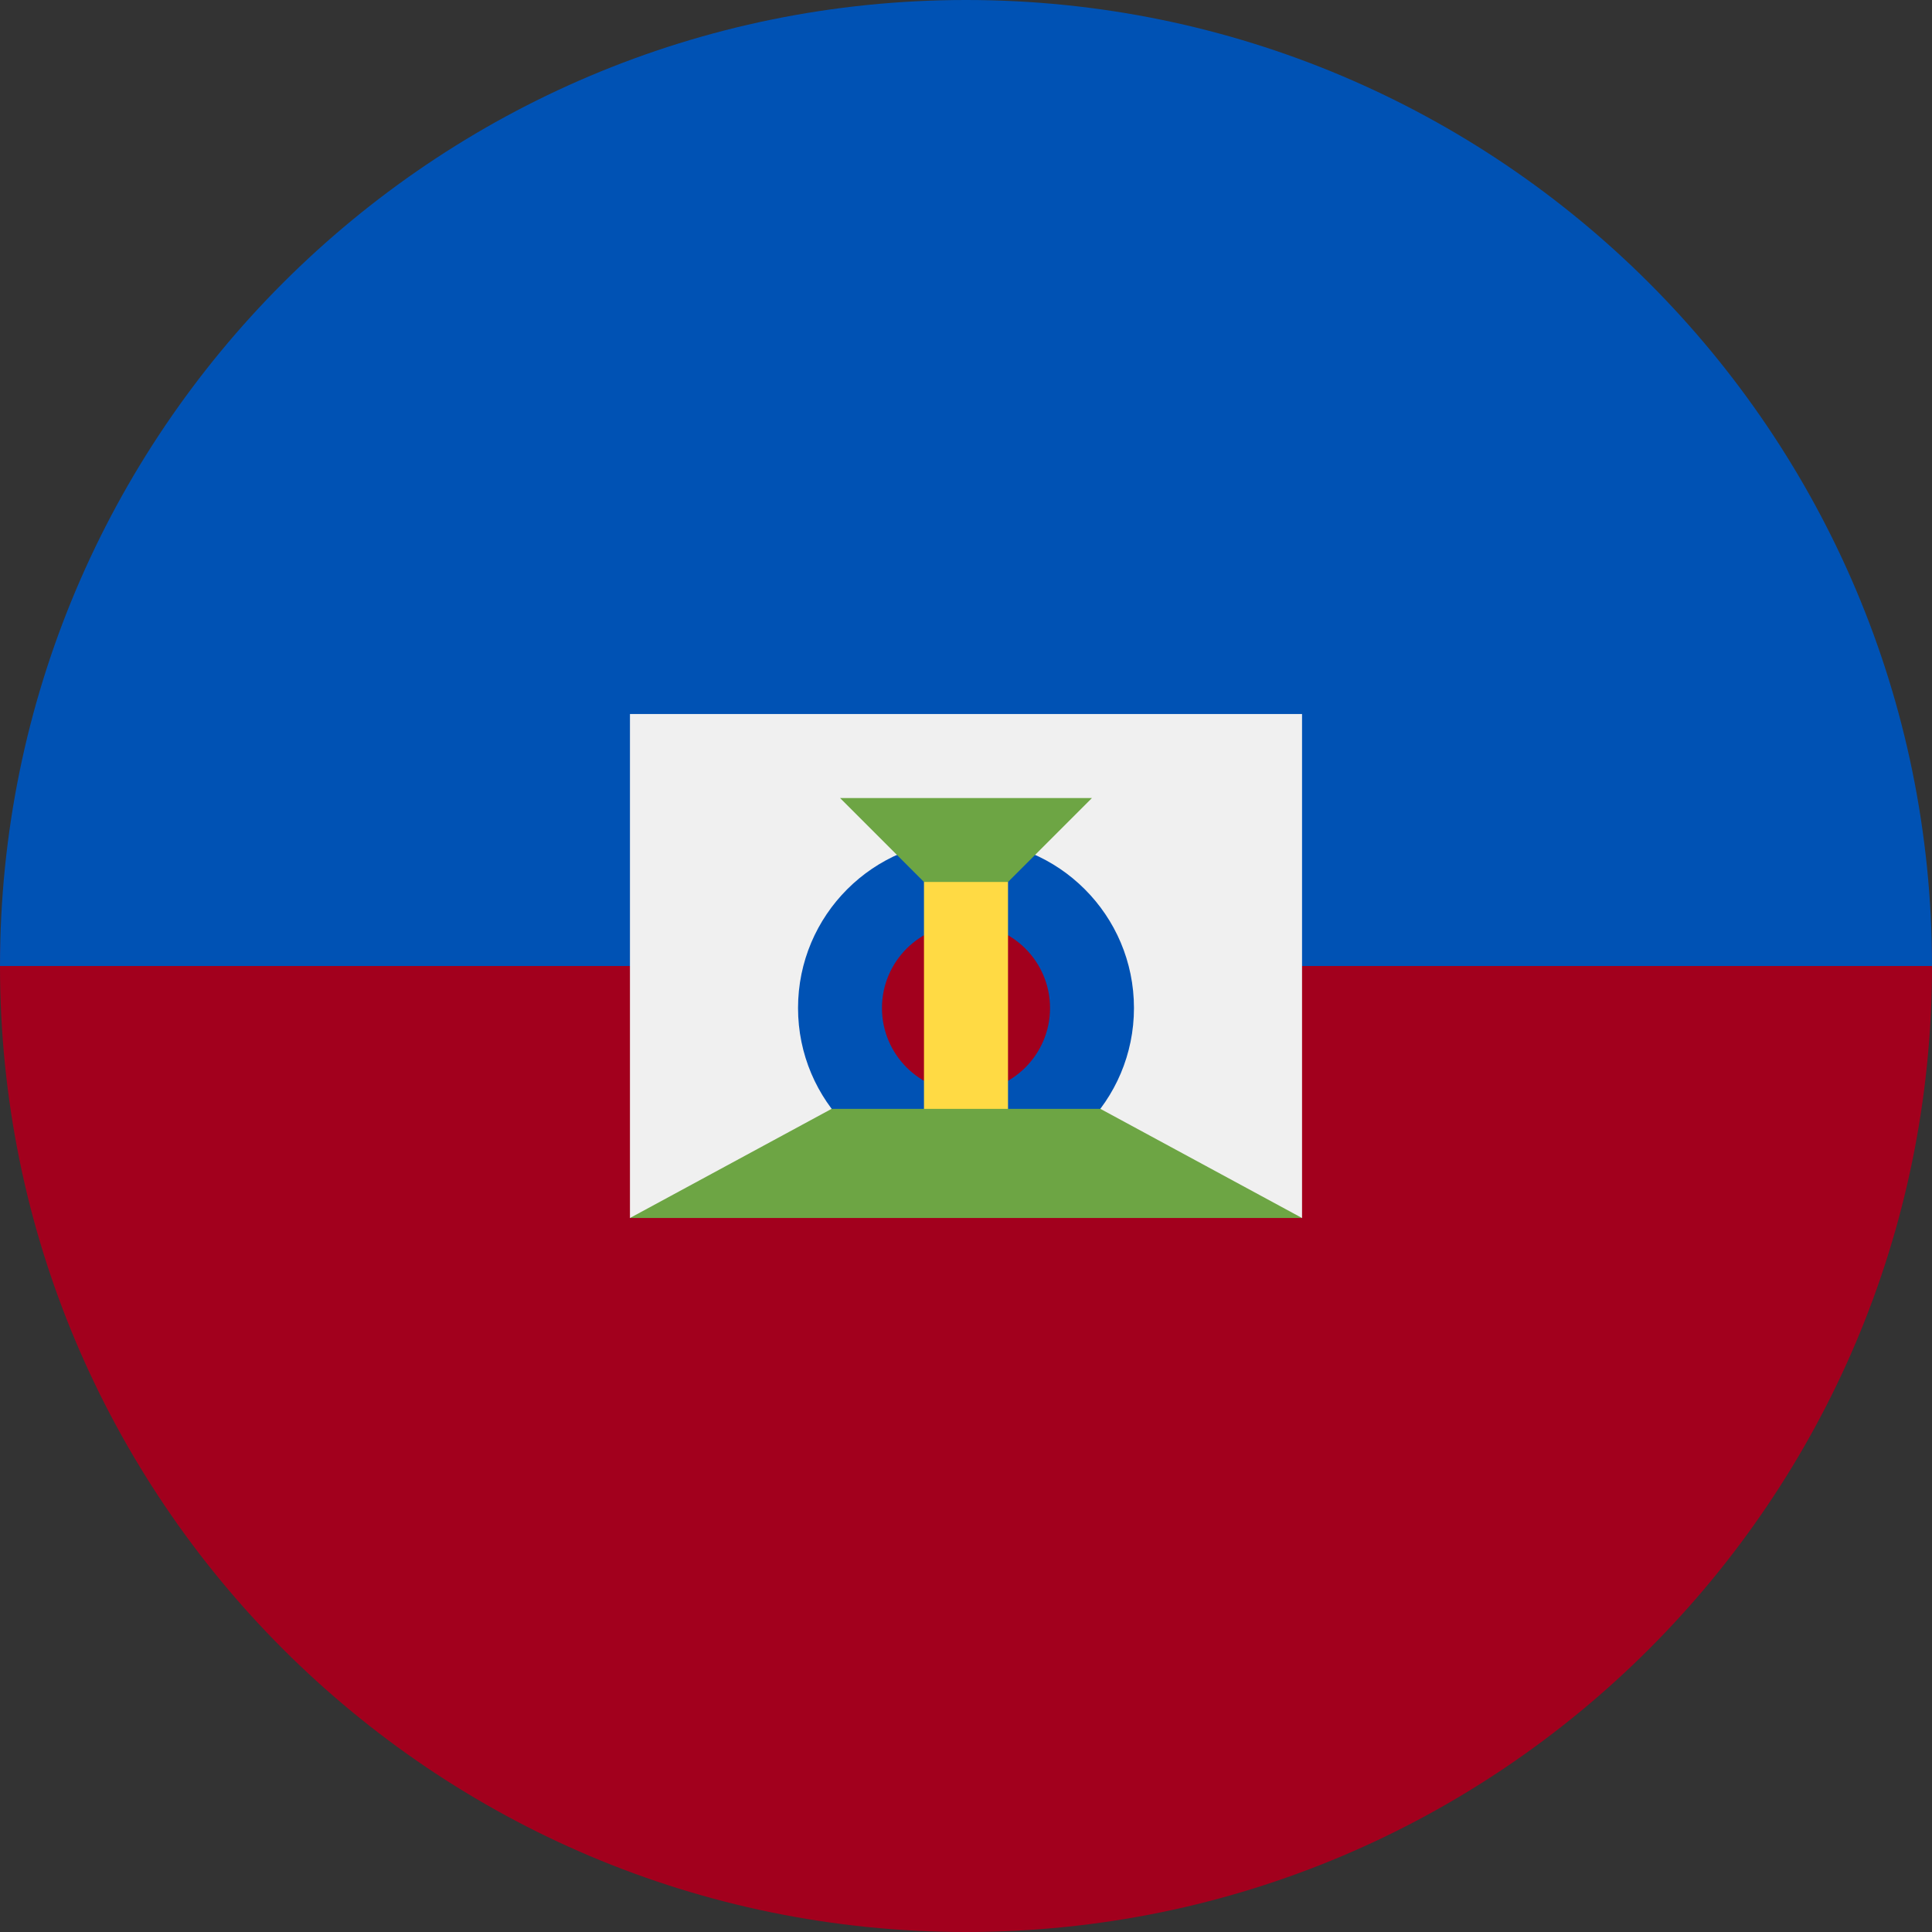 <svg width="16" height="16" viewBox="0 0 16 16" fill="none" xmlns="http://www.w3.org/2000/svg">
<rect x="0" y="0" width="16" height="16" fill="#333333" stroke="none"/>
<g clip-path="url(#clip0_467_1100)">
<path d="M16 8C16 12.418 12.418 16 8 16C3.582 16 0 12.418 0 8C0 3.582 8 0 8 0C8 0 16 3.582 16 8Z" fill="#A2001D"/>
<path d="M0 8C0 3.582 3.582 0 8 0C12.418 0 16 3.582 16 8" fill="#0052B4"/>
<path d="M10.783 10.087L8 9.739L5.217 10.087V5.913H10.783V10.087Z" fill="#F0F0F0"/>
<path d="M8 9.739C8.768 9.739 9.391 9.116 9.391 8.348C9.391 7.579 8.768 6.957 8 6.957C7.232 6.957 6.609 7.579 6.609 8.348C6.609 9.116 7.232 9.739 8 9.739Z" fill="#0052B4"/>
<path d="M8 9.044C8.384 9.044 8.696 8.732 8.696 8.348C8.696 7.964 8.384 7.652 8 7.652C7.616 7.652 7.304 7.964 7.304 8.348C7.304 8.732 7.616 9.044 8 9.044Z" fill="#A2001D"/>
<path d="M6.957 6.609H9.043L8 7.652L6.957 6.609Z" fill="#6DA544"/>
<path d="M7.652 7.304H8.348V9.391H7.652V7.304Z" fill="#FFDA44"/>
<path d="M9.113 9.183H6.887L5.217 10.087H10.783L9.113 9.183Z" fill="#6DA544"/>
</g>
<defs>
<clipPath id="clip0_467_1100">
<rect width="16" height="16" fill="white"/>
</clipPath>
</defs>
</svg>
